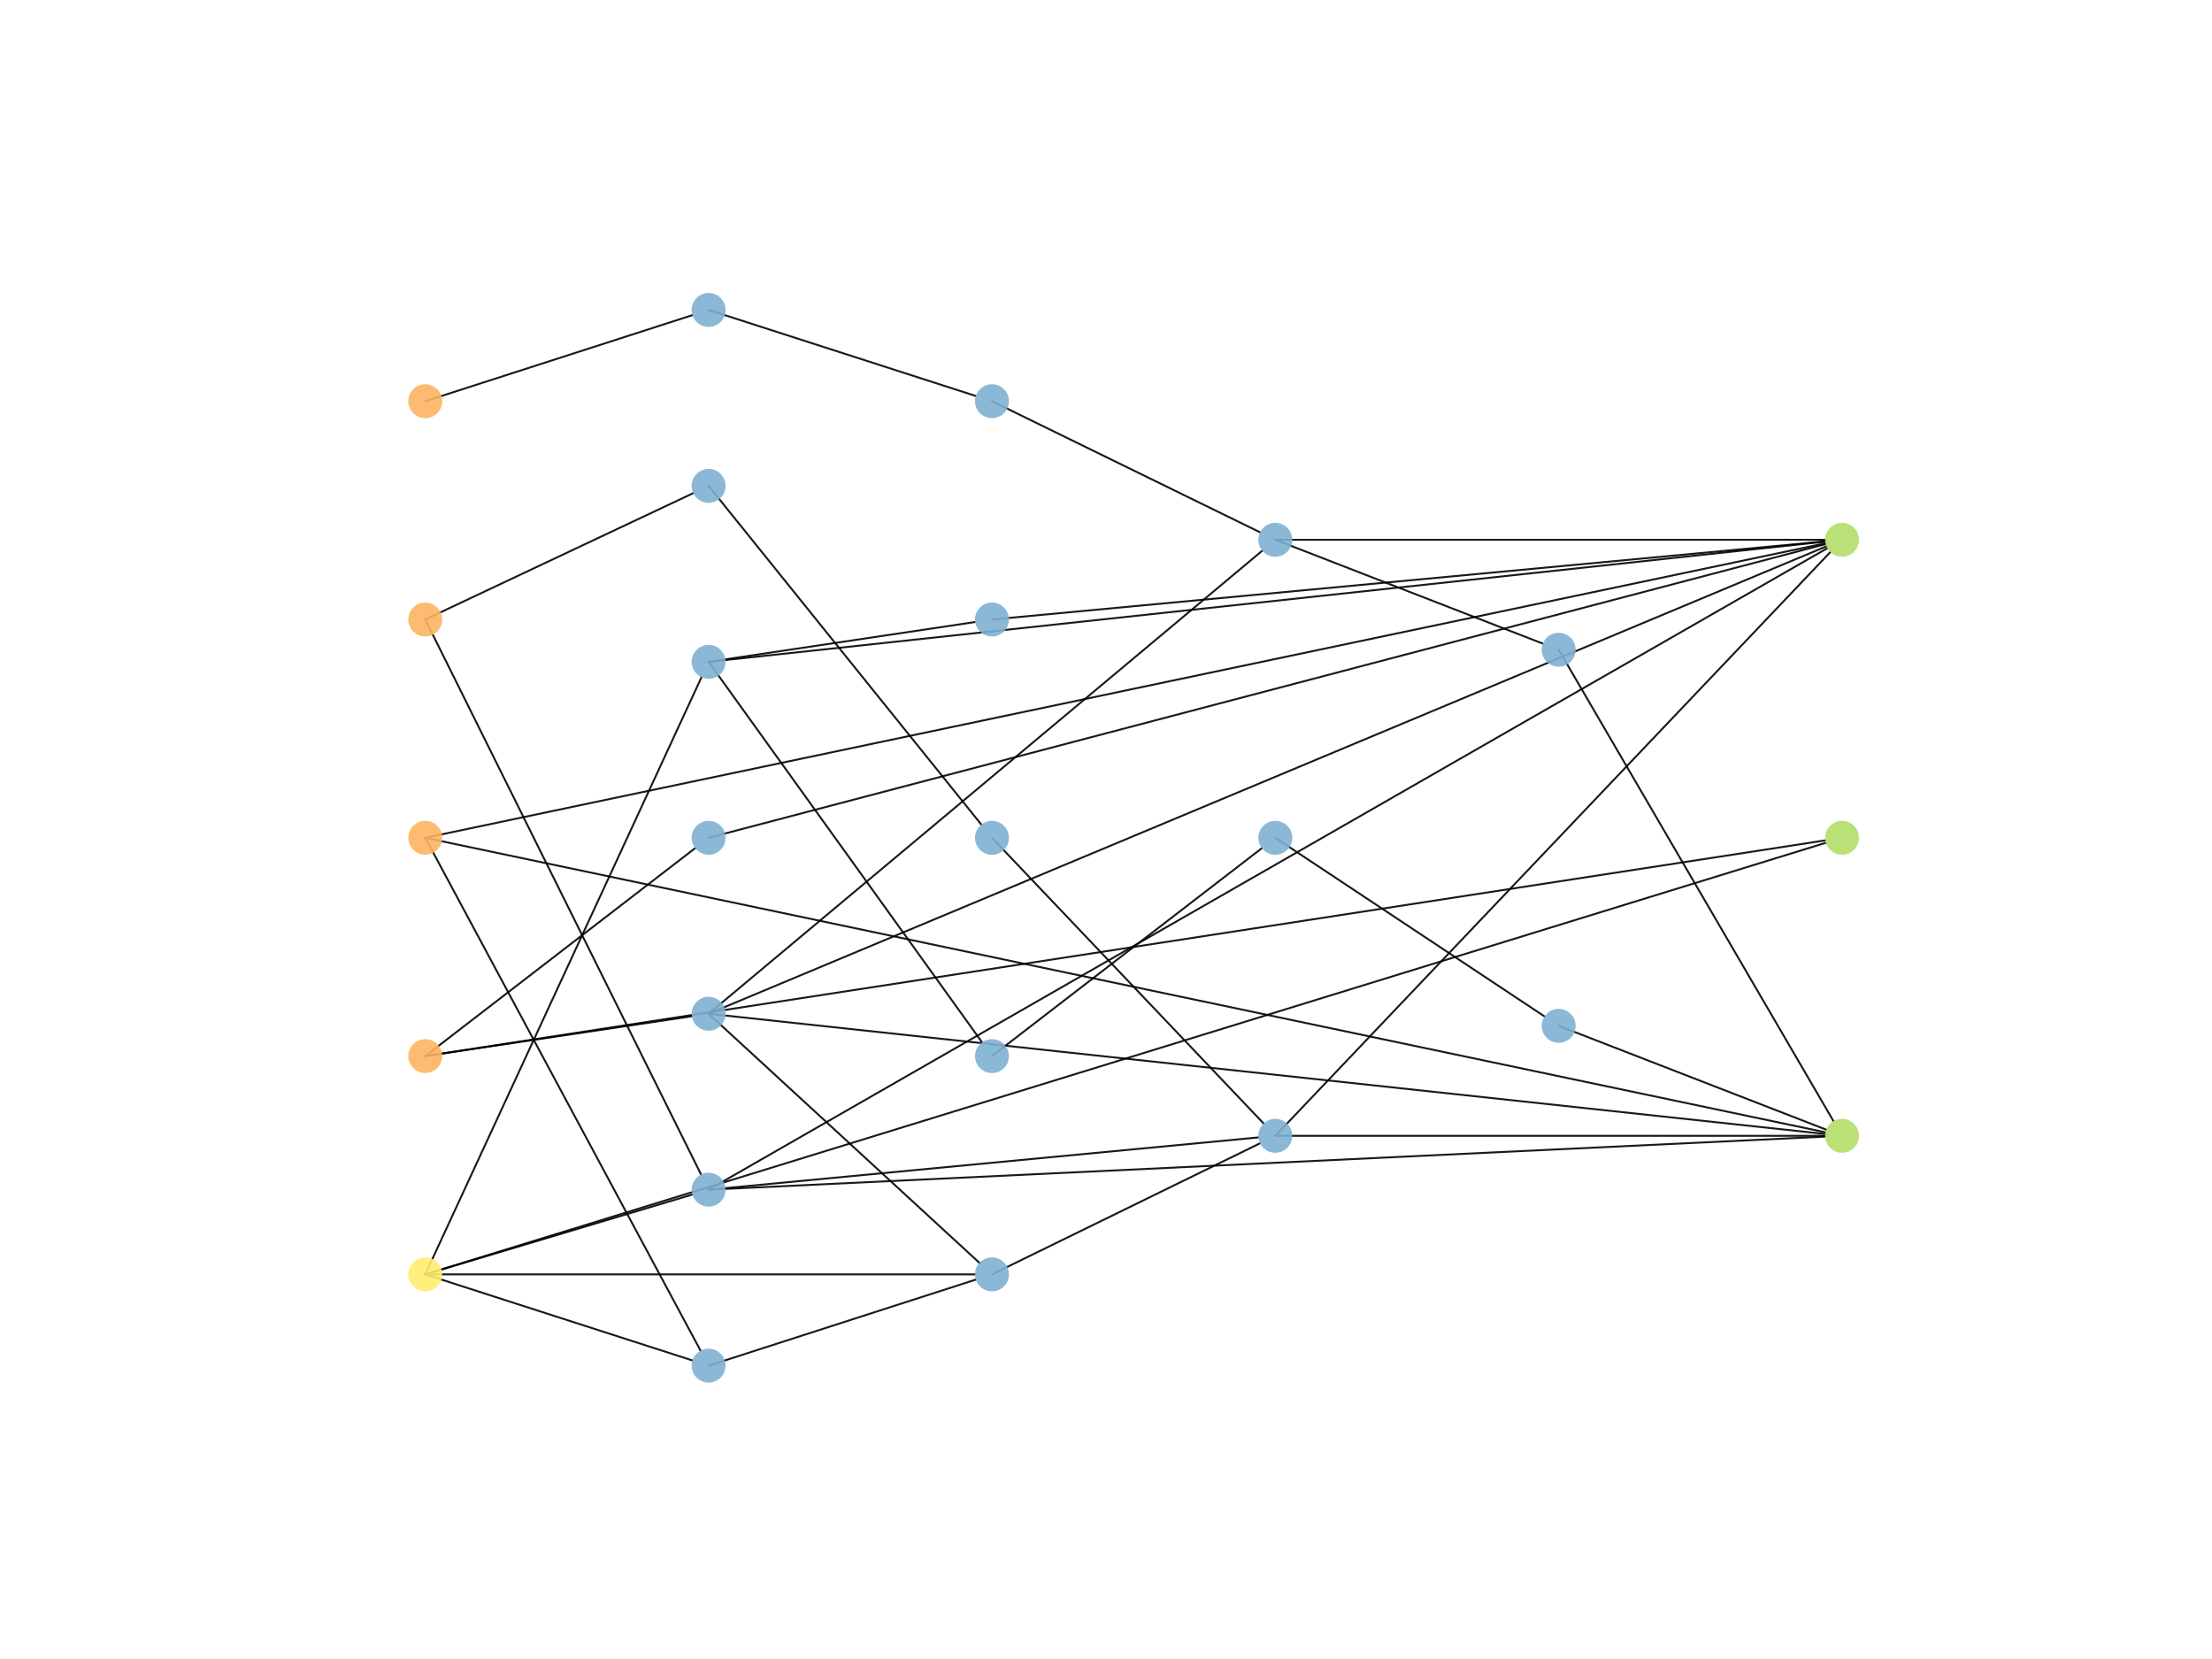 <?xml version="1.0" encoding="utf-8" standalone="no"?>
<!DOCTYPE svg PUBLIC "-//W3C//DTD SVG 1.1//EN"
  "http://www.w3.org/Graphics/SVG/1.1/DTD/svg11.dtd">
<!-- Created with matplotlib (https://matplotlib.org/) -->
<svg height="345.6pt" version="1.1" viewBox="0 0 460.8 345.6" width="460.8pt" xmlns="http://www.w3.org/2000/svg" xmlns:xlink="http://www.w3.org/1999/xlink">
 <defs>
  <style type="text/css">
*{stroke-linecap:butt;stroke-linejoin:round;}
  </style>
 </defs>
 <g id="figure_1">
  <g id="patch_1">
   <path d="M 0 345.6 
L 460.8 345.6 
L 460.8 0 
L 0 0 
z
" style="fill:#ffffff;"/>
  </g>
  <g id="axes_1">
   <g id="patch_2">
    <path clip-path="url(#pc63e8b37a1)" d="M 88.59 83.578 
Q 116.419 74.614 144.249 65.649 
" style="fill:none;stroke:#000000;stroke-linecap:round;stroke-opacity:0.9;stroke-width:0.4;"/>
   </g>
   <g id="patch_3">
    <path clip-path="url(#pc63e8b37a1)" d="M 88.59 129.053 
Q 117.317 186.863 146.045 244.672 
" style="fill:none;stroke:#000000;stroke-linecap:round;stroke-opacity:0.9;stroke-width:0.4;"/>
   </g>
   <g id="patch_4">
    <path clip-path="url(#pc63e8b37a1)" d="M 88.59 129.053 
Q 116.506 115.89 144.422 102.726 
" style="fill:none;stroke:#000000;stroke-linecap:round;stroke-opacity:0.9;stroke-width:0.4;"/>
   </g>
   <g id="patch_5">
    <path clip-path="url(#pc63e8b37a1)" d="M 88.59 174.528 
Q 117.267 227.951 145.944 281.374 
" style="fill:none;stroke:#000000;stroke-linecap:round;stroke-opacity:0.9;stroke-width:0.4;"/>
   </g>
   <g id="patch_6">
    <path clip-path="url(#pc63e8b37a1)" d="M 88.59 174.528 
Q 234.428 143.851 380.267 113.174 
" style="fill:none;stroke:#000000;stroke-linecap:round;stroke-opacity:0.9;stroke-width:0.4;"/>
   </g>
   <g id="patch_7">
    <path clip-path="url(#pc63e8b37a1)" d="M 88.59 174.528 
Q 234.428 205.205 380.267 235.882 
" style="fill:none;stroke:#000000;stroke-linecap:round;stroke-opacity:0.9;stroke-width:0.4;"/>
   </g>
   <g id="patch_8">
    <path clip-path="url(#pc63e8b37a1)" d="M 88.59 220.003 
Q 116.355 215.854 144.12 211.705 
" style="fill:none;stroke:#000000;stroke-linecap:round;stroke-opacity:0.9;stroke-width:0.4;"/>
   </g>
   <g id="patch_9">
    <path clip-path="url(#pc63e8b37a1)" d="M 88.59 220.003 
Q 116.704 198.344 144.818 176.685 
" style="fill:none;stroke:#000000;stroke-linecap:round;stroke-opacity:0.9;stroke-width:0.4;"/>
   </g>
   <g id="patch_10">
    <path clip-path="url(#pc63e8b37a1)" d="M 88.59 220.003 
Q 234.415 197.534 380.24 175.066 
" style="fill:none;stroke:#000000;stroke-linecap:round;stroke-opacity:0.9;stroke-width:0.4;"/>
   </g>
   <g id="patch_11">
    <path clip-path="url(#pc63e8b37a1)" d="M 88.59 265.478 
Q 116.409 257.164 144.228 248.85 
" style="fill:none;stroke:#000000;stroke-linecap:round;stroke-opacity:0.9;stroke-width:0.4;"/>
   </g>
   <g id="patch_12">
    <path clip-path="url(#pc63e8b37a1)" d="M 88.59 265.478 
Q 117.361 203.282 146.132 141.086 
" style="fill:none;stroke:#000000;stroke-linecap:round;stroke-opacity:0.9;stroke-width:0.4;"/>
   </g>
   <g id="patch_13">
    <path clip-path="url(#pc63e8b37a1)" d="M 88.59 265.478 
Q 116.419 274.442 144.249 283.407 
" style="fill:none;stroke:#000000;stroke-linecap:round;stroke-opacity:0.9;stroke-width:0.4;"/>
   </g>
   <g id="patch_14">
    <path clip-path="url(#pc63e8b37a1)" d="M 88.59 265.478 
Q 145.851 265.478 203.112 265.478 
" style="fill:none;stroke:#000000;stroke-linecap:round;stroke-opacity:0.9;stroke-width:0.4;"/>
   </g>
   <g id="patch_15">
    <path clip-path="url(#pc63e8b37a1)" d="M 88.59 265.478 
Q 234.469 220.524 380.348 175.57 
" style="fill:none;stroke:#000000;stroke-linecap:round;stroke-opacity:0.9;stroke-width:0.4;"/>
   </g>
   <g id="patch_16">
    <path clip-path="url(#pc63e8b37a1)" d="M 147.618 247.837 
Q 204.886 242.391 262.154 236.945 
" style="fill:none;stroke:#000000;stroke-linecap:round;stroke-opacity:0.9;stroke-width:0.4;"/>
   </g>
   <g id="patch_17">
    <path clip-path="url(#pc63e8b37a1)" d="M 147.618 247.837 
Q 264.141 181.02 380.664 114.203 
" style="fill:none;stroke:#000000;stroke-linecap:round;stroke-opacity:0.9;stroke-width:0.4;"/>
   </g>
   <g id="patch_18">
    <path clip-path="url(#pc63e8b37a1)" d="M 147.618 247.837 
Q 263.907 242.308 380.196 236.779 
" style="fill:none;stroke:#000000;stroke-linecap:round;stroke-opacity:0.9;stroke-width:0.4;"/>
   </g>
   <g id="patch_19">
    <path clip-path="url(#pc63e8b37a1)" d="M 147.618 211.183 
Q 175.829 237.132 204.041 263.082 
" style="fill:none;stroke:#000000;stroke-linecap:round;stroke-opacity:0.9;stroke-width:0.4;"/>
   </g>
   <g id="patch_20">
    <path clip-path="url(#pc63e8b37a1)" d="M 147.618 211.183 
Q 205.29 162.948 262.961 114.714 
" style="fill:none;stroke:#000000;stroke-linecap:round;stroke-opacity:0.9;stroke-width:0.4;"/>
   </g>
   <g id="patch_21">
    <path clip-path="url(#pc63e8b37a1)" d="M 147.618 211.183 
Q 264.044 162.496 380.47 113.809 
" style="fill:none;stroke:#000000;stroke-linecap:round;stroke-opacity:0.9;stroke-width:0.4;"/>
   </g>
   <g id="patch_22">
    <path clip-path="url(#pc63e8b37a1)" d="M 147.618 211.183 
Q 263.918 223.707 380.218 236.232 
" style="fill:none;stroke:#000000;stroke-linecap:round;stroke-opacity:0.9;stroke-width:0.4;"/>
   </g>
   <g id="patch_23">
    <path clip-path="url(#pc63e8b37a1)" d="M 147.618 137.873 
Q 175.383 133.725 203.148 129.576 
" style="fill:none;stroke:#000000;stroke-linecap:round;stroke-opacity:0.9;stroke-width:0.4;"/>
   </g>
   <g id="patch_24">
    <path clip-path="url(#pc63e8b37a1)" d="M 147.618 137.873 
Q 176.101 177.503 204.583 217.133 
" style="fill:none;stroke:#000000;stroke-linecap:round;stroke-opacity:0.9;stroke-width:0.4;"/>
   </g>
   <g id="patch_25">
    <path clip-path="url(#pc63e8b37a1)" d="M 147.618 137.873 
Q 263.918 125.349 380.218 112.824 
" style="fill:none;stroke:#000000;stroke-linecap:round;stroke-opacity:0.9;stroke-width:0.4;"/>
   </g>
   <g id="patch_26">
    <path clip-path="url(#pc63e8b37a1)" d="M 147.618 101.219 
Q 176.023 136.496 204.428 171.774 
" style="fill:none;stroke:#000000;stroke-linecap:round;stroke-opacity:0.9;stroke-width:0.4;"/>
   </g>
   <g id="patch_27">
    <path clip-path="url(#pc63e8b37a1)" d="M 147.618 284.492 
Q 175.448 275.527 203.277 266.563 
" style="fill:none;stroke:#000000;stroke-linecap:round;stroke-opacity:0.9;stroke-width:0.4;"/>
   </g>
   <g id="patch_28">
    <path clip-path="url(#pc63e8b37a1)" d="M 147.618 64.564 
Q 175.448 73.529 203.277 82.493 
" style="fill:none;stroke:#000000;stroke-linecap:round;stroke-opacity:0.9;stroke-width:0.4;"/>
   </g>
   <g id="patch_29">
    <path clip-path="url(#pc63e8b37a1)" d="M 147.618 174.528 
Q 263.965 143.936 380.311 113.344 
" style="fill:none;stroke:#000000;stroke-linecap:round;stroke-opacity:0.9;stroke-width:0.4;"/>
   </g>
   <g id="patch_30">
    <path clip-path="url(#pc63e8b37a1)" d="M 206.646 265.478 
Q 234.573 251.82 262.5 238.163 
" style="fill:none;stroke:#000000;stroke-linecap:round;stroke-opacity:0.9;stroke-width:0.4;"/>
   </g>
   <g id="patch_31">
    <path clip-path="url(#pc63e8b37a1)" d="M 206.646 129.053 
Q 293.428 120.914 380.209 112.775 
" style="fill:none;stroke:#000000;stroke-linecap:round;stroke-opacity:0.9;stroke-width:0.4;"/>
   </g>
   <g id="patch_32">
    <path clip-path="url(#pc63e8b37a1)" d="M 206.646 174.528 
Q 234.941 204.288 263.237 234.047 
" style="fill:none;stroke:#000000;stroke-linecap:round;stroke-opacity:0.9;stroke-width:0.4;"/>
   </g>
   <g id="patch_33">
    <path clip-path="url(#pc63e8b37a1)" d="M 206.646 83.578 
Q 234.573 97.236 262.5 110.893 
" style="fill:none;stroke:#000000;stroke-linecap:round;stroke-opacity:0.9;stroke-width:0.4;"/>
   </g>
   <g id="patch_34">
    <path clip-path="url(#pc63e8b37a1)" d="M 206.646 220.003 
Q 234.76 198.344 262.875 176.685 
" style="fill:none;stroke:#000000;stroke-linecap:round;stroke-opacity:0.9;stroke-width:0.4;"/>
   </g>
   <g id="patch_35">
    <path clip-path="url(#pc63e8b37a1)" d="M 265.674 236.611 
Q 323.484 175.81 381.293 115.009 
" style="fill:none;stroke:#000000;stroke-linecap:round;stroke-opacity:0.9;stroke-width:0.4;"/>
   </g>
   <g id="patch_36">
    <path clip-path="url(#pc63e8b37a1)" d="M 265.674 236.611 
Q 322.935 236.611 380.196 236.611 
" style="fill:none;stroke:#000000;stroke-linecap:round;stroke-opacity:0.9;stroke-width:0.4;"/>
   </g>
   <g id="patch_37">
    <path clip-path="url(#pc63e8b37a1)" d="M 265.674 112.445 
Q 293.54 123.262 321.406 134.079 
" style="fill:none;stroke:#000000;stroke-linecap:round;stroke-opacity:0.9;stroke-width:0.4;"/>
   </g>
   <g id="patch_38">
    <path clip-path="url(#pc63e8b37a1)" d="M 265.674 112.445 
Q 322.935 112.445 380.196 112.445 
" style="fill:none;stroke:#000000;stroke-linecap:round;stroke-opacity:0.9;stroke-width:0.4;"/>
   </g>
   <g id="patch_39">
    <path clip-path="url(#pc63e8b37a1)" d="M 265.674 174.528 
Q 293.716 193.136 321.759 211.745 
" style="fill:none;stroke:#000000;stroke-linecap:round;stroke-opacity:0.9;stroke-width:0.4;"/>
   </g>
   <g id="patch_40">
    <path clip-path="url(#pc63e8b37a1)" d="M 324.702 213.698 
Q 352.568 224.514 380.434 235.331 
" style="fill:none;stroke:#000000;stroke-linecap:round;stroke-opacity:0.9;stroke-width:0.4;"/>
   </g>
   <g id="patch_41">
    <path clip-path="url(#pc63e8b37a1)" d="M 324.702 135.358 
Q 353.325 184.456 381.949 233.555 
" style="fill:none;stroke:#000000;stroke-linecap:round;stroke-opacity:0.9;stroke-width:0.4;"/>
   </g>
   <g id="PathCollection_1">
    <defs>
     <path d="M 0 3.536 
C 0.938 3.536 1.837 3.163 2.5 2.5 
C 3.163 1.837 3.536 0.938 3.536 0 
C 3.536 -0.938 3.163 -1.837 2.5 -2.5 
C 1.837 -3.163 0.938 -3.536 0 -3.536 
C -0.938 -3.536 -1.837 -3.163 -2.5 -2.5 
C -3.163 -1.837 -3.536 -0.938 -3.536 0 
C -3.536 0.938 -3.163 1.837 -2.5 2.5 
C -1.837 3.163 -0.938 3.536 0 3.536 
z
" id="C0_0_8e4d5fd97c"/>
    </defs>
    <g clip-path="url(#pc63e8b37a1)">
     <use style="fill:#fdb462;fill-opacity:0.9;" x="88.59" xlink:href="#C0_0_8e4d5fd97c" y="83.578"/>
    </g>
    <g clip-path="url(#pc63e8b37a1)">
     <use style="fill:#fdb462;fill-opacity:0.9;" x="88.59" xlink:href="#C0_0_8e4d5fd97c" y="129.053"/>
    </g>
    <g clip-path="url(#pc63e8b37a1)">
     <use style="fill:#fdb462;fill-opacity:0.9;" x="88.59" xlink:href="#C0_0_8e4d5fd97c" y="174.528"/>
    </g>
    <g clip-path="url(#pc63e8b37a1)">
     <use style="fill:#fdb462;fill-opacity:0.9;" x="88.59" xlink:href="#C0_0_8e4d5fd97c" y="220.003"/>
    </g>
    <g clip-path="url(#pc63e8b37a1)">
     <use style="fill:#ffed6f;fill-opacity:0.9;" x="88.59" xlink:href="#C0_0_8e4d5fd97c" y="265.478"/>
    </g>
    <g clip-path="url(#pc63e8b37a1)">
     <use style="fill:#80b1d3;fill-opacity:0.9;" x="147.618" xlink:href="#C0_0_8e4d5fd97c" y="247.837"/>
    </g>
    <g clip-path="url(#pc63e8b37a1)">
     <use style="fill:#80b1d3;fill-opacity:0.9;" x="147.618" xlink:href="#C0_0_8e4d5fd97c" y="211.183"/>
    </g>
    <g clip-path="url(#pc63e8b37a1)">
     <use style="fill:#80b1d3;fill-opacity:0.9;" x="147.618" xlink:href="#C0_0_8e4d5fd97c" y="137.873"/>
    </g>
    <g clip-path="url(#pc63e8b37a1)">
     <use style="fill:#80b1d3;fill-opacity:0.9;" x="147.618" xlink:href="#C0_0_8e4d5fd97c" y="101.219"/>
    </g>
    <g clip-path="url(#pc63e8b37a1)">
     <use style="fill:#80b1d3;fill-opacity:0.9;" x="147.618" xlink:href="#C0_0_8e4d5fd97c" y="284.492"/>
    </g>
    <g clip-path="url(#pc63e8b37a1)">
     <use style="fill:#80b1d3;fill-opacity:0.9;" x="147.618" xlink:href="#C0_0_8e4d5fd97c" y="64.564"/>
    </g>
    <g clip-path="url(#pc63e8b37a1)">
     <use style="fill:#80b1d3;fill-opacity:0.9;" x="147.618" xlink:href="#C0_0_8e4d5fd97c" y="174.528"/>
    </g>
    <g clip-path="url(#pc63e8b37a1)">
     <use style="fill:#80b1d3;fill-opacity:0.9;" x="206.646" xlink:href="#C0_0_8e4d5fd97c" y="265.478"/>
    </g>
    <g clip-path="url(#pc63e8b37a1)">
     <use style="fill:#80b1d3;fill-opacity:0.9;" x="206.646" xlink:href="#C0_0_8e4d5fd97c" y="129.053"/>
    </g>
    <g clip-path="url(#pc63e8b37a1)">
     <use style="fill:#80b1d3;fill-opacity:0.9;" x="206.646" xlink:href="#C0_0_8e4d5fd97c" y="174.528"/>
    </g>
    <g clip-path="url(#pc63e8b37a1)">
     <use style="fill:#80b1d3;fill-opacity:0.9;" x="206.646" xlink:href="#C0_0_8e4d5fd97c" y="83.578"/>
    </g>
    <g clip-path="url(#pc63e8b37a1)">
     <use style="fill:#80b1d3;fill-opacity:0.9;" x="206.646" xlink:href="#C0_0_8e4d5fd97c" y="220.003"/>
    </g>
    <g clip-path="url(#pc63e8b37a1)">
     <use style="fill:#80b1d3;fill-opacity:0.9;" x="265.674" xlink:href="#C0_0_8e4d5fd97c" y="236.611"/>
    </g>
    <g clip-path="url(#pc63e8b37a1)">
     <use style="fill:#80b1d3;fill-opacity:0.9;" x="265.674" xlink:href="#C0_0_8e4d5fd97c" y="112.445"/>
    </g>
    <g clip-path="url(#pc63e8b37a1)">
     <use style="fill:#80b1d3;fill-opacity:0.9;" x="265.674" xlink:href="#C0_0_8e4d5fd97c" y="174.528"/>
    </g>
    <g clip-path="url(#pc63e8b37a1)">
     <use style="fill:#80b1d3;fill-opacity:0.9;" x="324.702" xlink:href="#C0_0_8e4d5fd97c" y="213.698"/>
    </g>
    <g clip-path="url(#pc63e8b37a1)">
     <use style="fill:#80b1d3;fill-opacity:0.9;" x="324.702" xlink:href="#C0_0_8e4d5fd97c" y="135.358"/>
    </g>
    <g clip-path="url(#pc63e8b37a1)">
     <use style="fill:#b3de69;fill-opacity:0.9;" x="383.73" xlink:href="#C0_0_8e4d5fd97c" y="112.445"/>
    </g>
    <g clip-path="url(#pc63e8b37a1)">
     <use style="fill:#b3de69;fill-opacity:0.9;" x="383.73" xlink:href="#C0_0_8e4d5fd97c" y="174.528"/>
    </g>
    <g clip-path="url(#pc63e8b37a1)">
     <use style="fill:#b3de69;fill-opacity:0.9;" x="383.73" xlink:href="#C0_0_8e4d5fd97c" y="236.611"/>
    </g>
   </g>
  </g>
 </g>
 <defs>
  <clipPath id="pc63e8b37a1">
   <rect height="266.112" width="357.12" x="57.6" y="41.472"/>
  </clipPath>
 </defs>
</svg>
